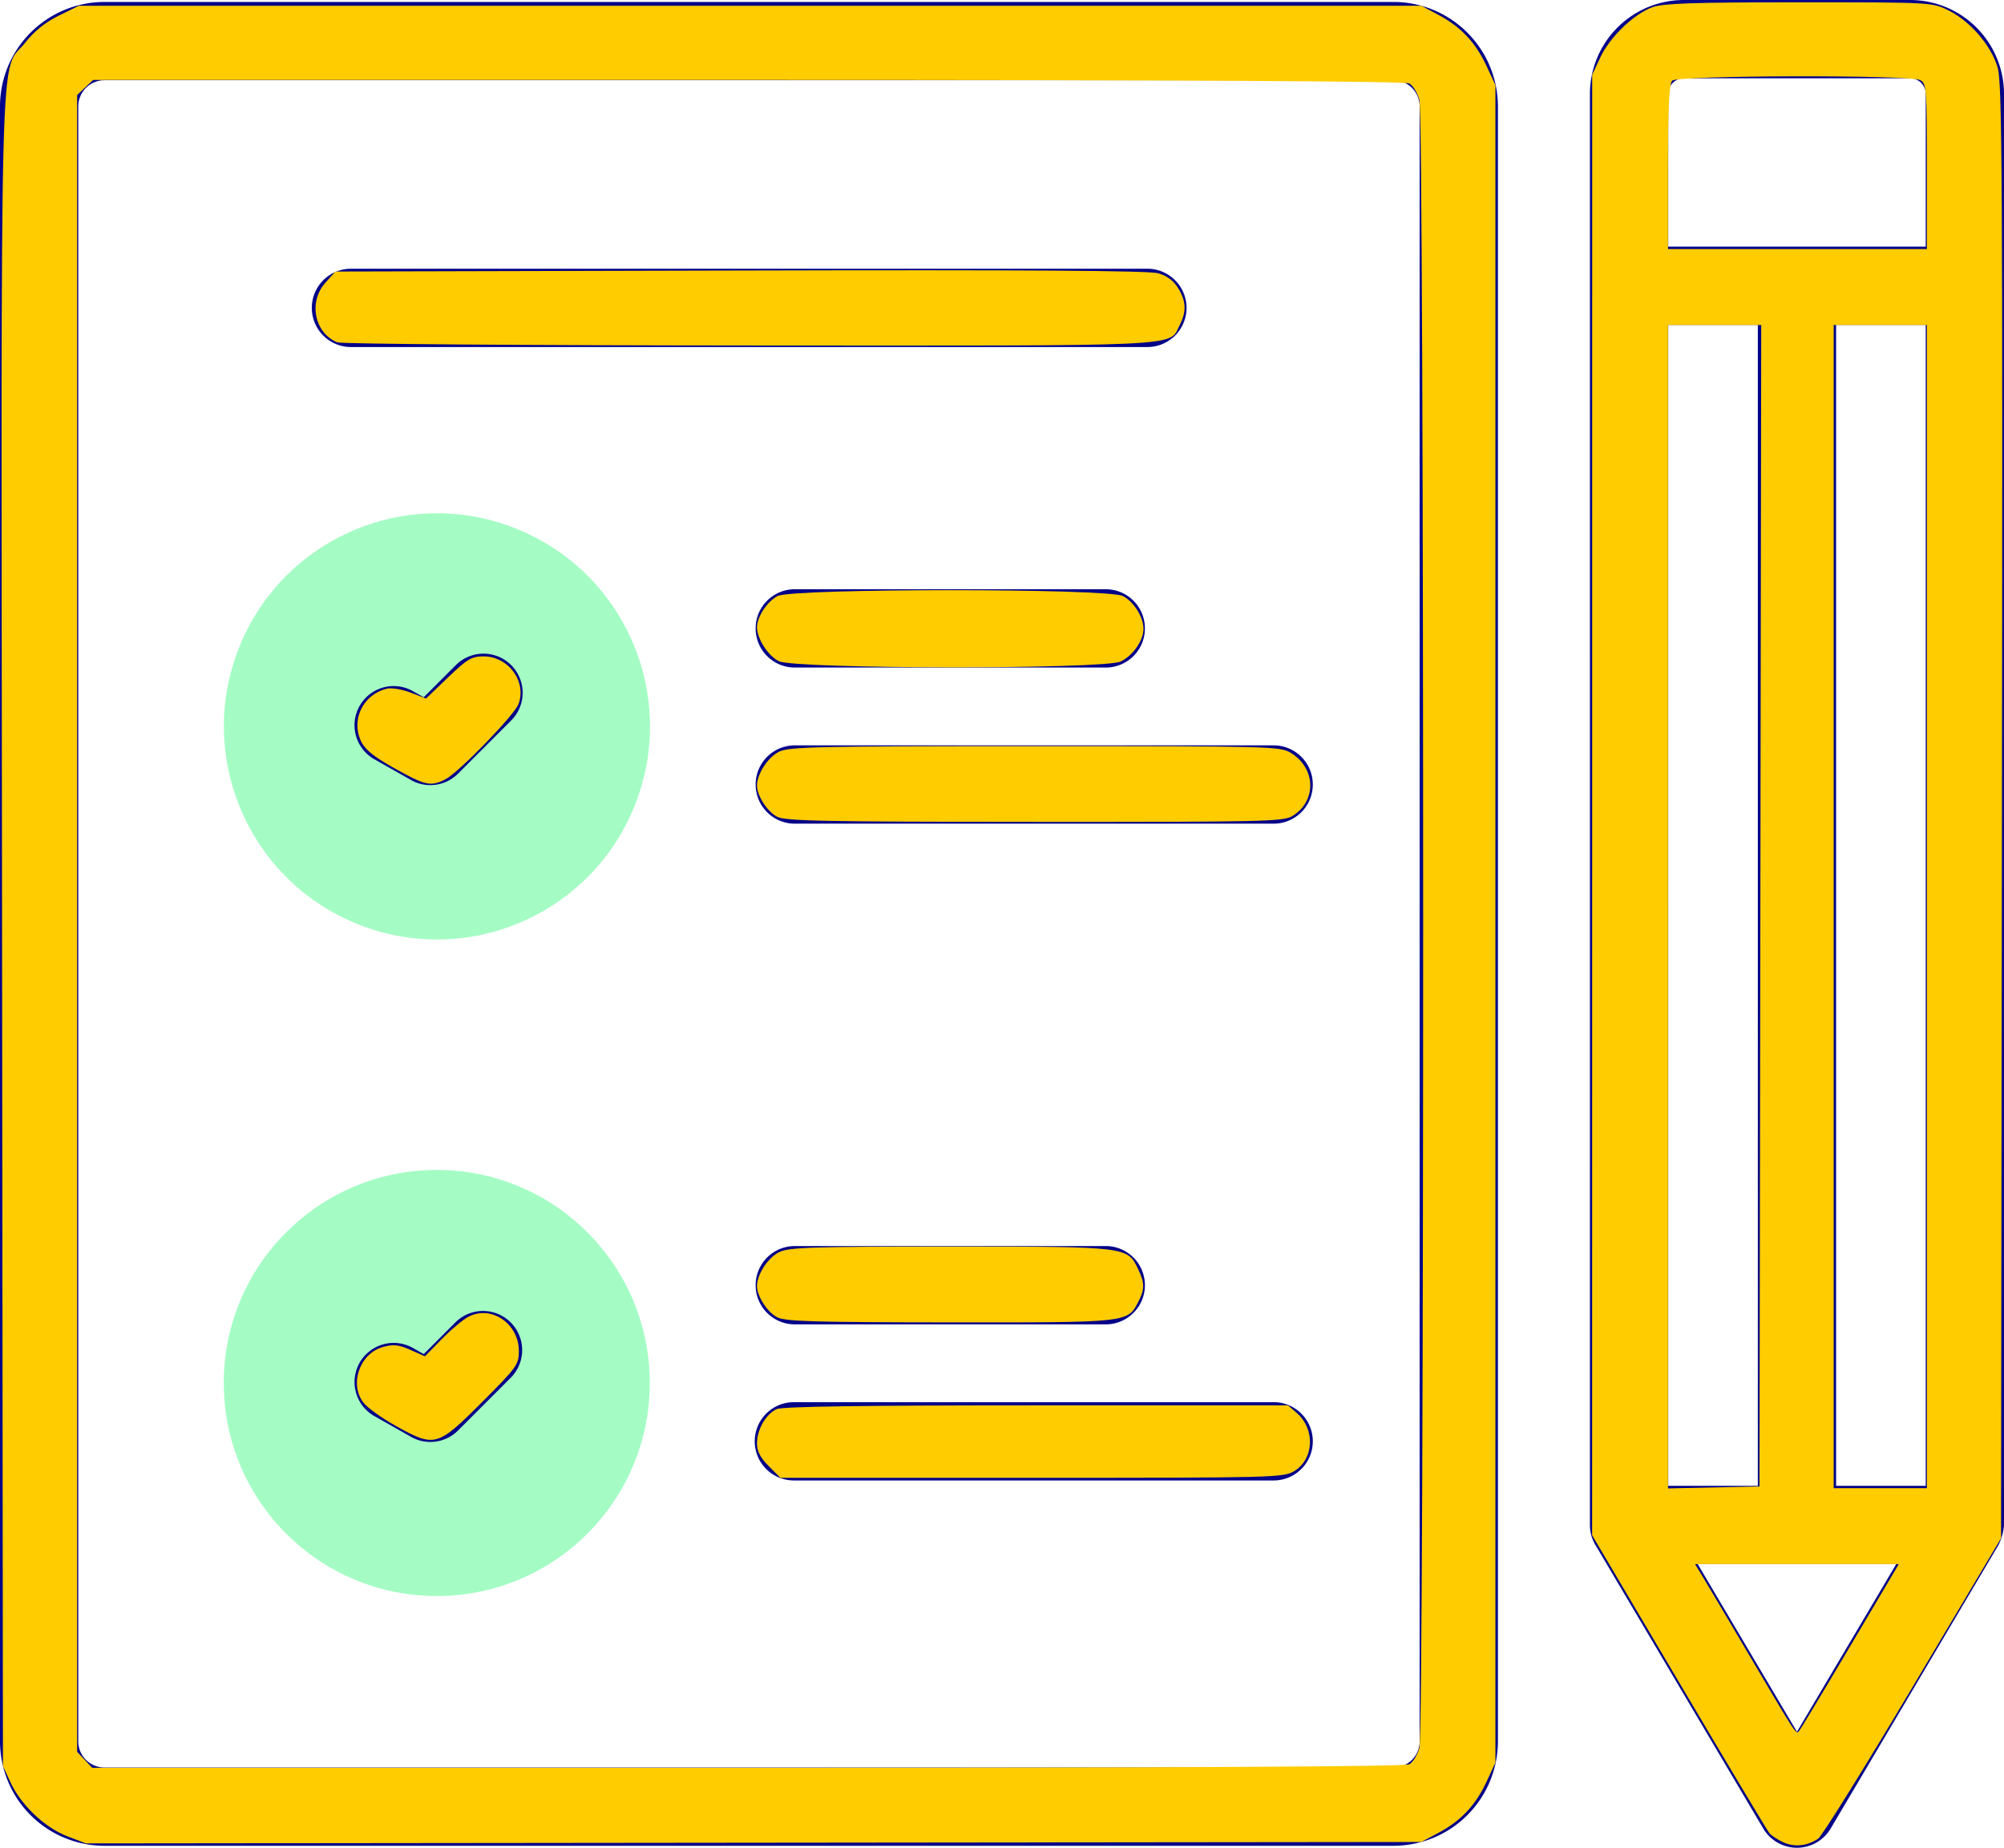 <?xml version="1.0" encoding="UTF-8" standalone="no"?>
<svg
   xmlns:dc="http://purl.org/dc/elements/1.1/"
   xmlns:cc="http://creativecommons.org/ns#"
   xmlns:rdf="http://www.w3.org/1999/02/22-rdf-syntax-ns#"
   xmlns:svg="http://www.w3.org/2000/svg"
   xmlns="http://www.w3.org/2000/svg"
   xmlns:sodipodi="http://sodipodi.sourceforge.net/DTD/sodipodi-0.dtd"
   xmlns:inkscape="http://www.inkscape.org/namespaces/inkscape"
   inkscape:version="1.0 (4035a4fb49, 2020-05-01)"
   sodipodi:docname="to-do-list.svg"
   id="svg21"
   version="1.1"
   viewBox="0 0 381.833 352.001"
   height="352.001"
   width="381.833">
  <defs
     id="defs25" />
  <sodipodi:namedview
     inkscape:current-layer="svg21"
     inkscape:window-maximized="0"
     inkscape:window-y="0"
     inkscape:window-x="0"
     inkscape:cy="176.0005"
     inkscape:cx="190.9165"
     inkscape:zoom="1.5208438"
     showgrid="false"
     id="namedview23"
     inkscape:window-height="946"
     inkscape:window-width="1806"
     inkscape:pageshadow="2"
     inkscape:pageopacity="0"
     guidetolerance="10"
     gridtolerance="10"
     objecttolerance="10"
     borderopacity="1"
     bordercolor="#666666"
     pagecolor="#ffffff" />
  <g
     transform="translate(0 -20)"
     id="to-do-list">
    <g
       transform="translate(30.222 105.333)"
       data-name="Group 82"
       id="Group_82">
      <g
         data-name="Group 77"
         id="Group_77">
        <circle
           fill="#a4fcc4"
           transform="translate(0 75.002) rotate(-67.486)"
           r="40.585"
           cy="40.585"
           cx="40.585"
           data-name="Ellipse 7"
           id="Ellipse_7" />
      </g>
      <g
         transform="translate(37.326 39.252)"
         data-name="Group 78"
         id="Group_78">
        <path
           fill="#020288"
           transform="translate(-90.576 -187.057)"
           d="M105.018,212.042a7.435,7.435,0,0,1-3.672-.969l-6.986-3.956a7.457,7.457,0,1,1,7.35-12.978l2.049,1.16,6.059-6.059a7.458,7.458,0,1,1,10.546,10.547l-10.071,10.071A7.455,7.455,0,0,1,105.018,212.042Z"
           data-name="Path 245"
           id="Path_245" />
      </g>
      <g
         transform="translate(12.415 137.547)"
         data-name="Group 81"
         id="Group_81">
        <g
           data-name="Group 79"
           id="Group_79">
          <circle
             fill="#a4fcc4"
             r="40.585"
             cy="40.585"
             cx="40.585"
             data-name="Ellipse 8"
             id="Ellipse_8" />
        </g>
        <g
           transform="translate(24.912 26.83)"
           data-name="Group 80"
           id="Group_80">
          <path
             fill="#020288"
             transform="translate(-90.576 -354.837)"
             d="M105.018,379.823a7.435,7.435,0,0,1-3.672-.969L94.36,374.9a7.457,7.457,0,1,1,7.35-12.978l2.049,1.16,6.059-6.06a7.458,7.458,0,0,1,10.547,10.547L110.295,377.64a7.461,7.461,0,0,1-5.277,2.184Z"
             data-name="Path 246"
             id="Path_246" />
        </g>
      </g>
    </g>
    <g
       transform="translate(0 20)"
       data-name="Group 83"
       id="Group_83">
      <path
         fill="#020288"
         transform="translate(-103.273 -20)"
         d="M467.215,20H424.1a17.911,17.911,0,0,0-17.89,17.89V310.515a7.364,7.364,0,0,0,1.093,3.888l31.937,53.941a7.458,7.458,0,0,0,12.835,0L484.014,314.4a9.957,9.957,0,0,0,1.093-3.888V37.89A17.912,17.912,0,0,0,467.215,20ZM421.128,303.058V81.9H438.2V303.058ZM453.116,81.9H470.19V303.058H453.116ZM421.128,37.89a2.979,2.979,0,0,1,2.975-2.975h43.112a2.978,2.978,0,0,1,2.975,2.975V66.983H421.128Zm24.531,312.016-18.907-31.933h37.813Z"
         data-name="Path 247"
         id="Path_247" />
      <path
         fill="#020288"
         transform="translate(-49.054 -68.405)"
         d="M291.822,210.4H200.4a7.458,7.458,0,0,0,0,14.915h91.418a7.458,7.458,0,0,0,0-14.915Z"
         data-name="Path 248"
         id="Path_248" />
      <path
         fill="#020288"
         transform="translate(-49.054 -58.267)"
         d="M200.4,170.52a7.458,7.458,0,0,0,0,14.915h59.429a7.458,7.458,0,0,0,0-14.915Z"
         data-name="Path 249"
         id="Path_249" />
      <path
         fill="#020288"
         transform="translate(-49.054 -111.061)"
         d="M291.822,378.179H200.4a7.458,7.458,0,1,0,0,14.915h91.418a7.458,7.458,0,0,0,0-14.915Z"
         data-name="Path 250"
         id="Path_250" />
      <path
         fill="#020288"
         transform="translate(-49.054 -100.923)"
         d="M200.4,353.217h59.429a7.458,7.458,0,0,0,0-14.915H200.4a7.458,7.458,0,0,0,0,14.915Z"
         data-name="Path 251"
         id="Path_251" />
      <path
         fill="#020288"
         transform="translate(0 -20.127)"
         d="M265.512,20.5H19.893A19.916,19.916,0,0,0,0,40.393V351.863a19.915,19.915,0,0,0,19.893,19.893H265.512a19.916,19.916,0,0,0,19.893-19.893V40.393A19.916,19.916,0,0,0,265.512,20.5Zm4.978,331.363a4.983,4.983,0,0,1-4.978,4.978H19.893a4.983,4.983,0,0,1-4.978-4.978V40.393a4.983,4.983,0,0,1,4.978-4.978H265.512a4.983,4.983,0,0,1,4.978,4.978Z"
         data-name="Path 252"
         id="Path_252" />
      <path
         fill="#020288"
         transform="translate(-20.224 -37.453)"
         d="M246.3,96.107a7.458,7.458,0,0,0-7.458-7.458H87.007a7.458,7.458,0,0,0,0,14.915h151.84A7.458,7.458,0,0,0,246.3,96.107Z"
         data-name="Path 253"
         id="Path_253" />
    </g>
  </g>
  <path
     id="path852"
     d="M 12.789,349.803 C 8.517,348.158 3.985,343.845 1.989,339.526 L 0.562,336.438 0.392,177.338 C 0.203,0.194 -0.167,14.409 4.8,8.125 6.54,5.924 8.645,4.231 11.209,2.972 l 3.818,-1.875 H 142.917 270.806 l 3.288,1.749 c 4.261,2.268 7.076,5.266 9.159,9.757 l 1.677,3.616 V 176 335.78 l -1.677,3.616 c -2.083,4.491 -4.898,7.49 -9.159,9.757 l -3.288,1.749 -127.232,0.134 -127.232,0.134 z m 255.73,-13.701 c 0.684,-0.366 1.55,-1.771 1.926,-3.123 0.952,-3.43 0.952,-310.525 0,-313.955 -0.375,-1.352 -1.242,-2.757 -1.926,-3.123 -0.826,-0.442 -43.122,-0.665 -126.01,-0.665 H 17.742 l -1.522,1.43 -1.522,1.43 V 175.908 333.723 l 1.43,1.522 1.43,1.522 H 142.417 c 82.95,0 125.276,-0.223 126.102,-0.665 z"
     style="fill:#ffcc00;stroke-width:0.658" />
  <path
     id="path854"
     d="m 148.388,125.954 c -2.041,-1.006 -4.156,-4.299 -4.156,-6.468 0,-1.958 1.959,-4.923 3.924,-5.939 2.889,-1.494 62.907,-1.494 65.796,0 2.089,1.08 3.924,4.01 3.924,6.266 0,2.201 -2.037,5.11 -4.344,6.206 -3.197,1.517 -62.054,1.459 -65.143,-0.064 z"
     style="fill:#ffcc00;stroke-width:0.658" />
  <path
     id="path856"
     d="m 64.268,65.22 c -4.352,-1.758 -5.545,-7.693 -2.282,-11.345 l 1.919,-2.147 77.149,-0.195 c 54.729,-0.138 77.875,0.015 79.647,0.529 1.656,0.48 2.929,1.431 3.778,2.825 1.542,2.529 1.622,4.476 0.289,7.054 -2.151,4.159 2.734,3.928 -81.983,3.882 -42.42,-0.023 -77.753,-0.294 -78.517,-0.603 z"
     style="fill:#ffcc00;stroke-width:0.658" />
  <path
     id="path858"
     d="m 148.021,155.574 c -1.863,-1.011 -3.789,-4.014 -3.789,-5.907 0,-2.237 2.128,-5.481 4.26,-6.492 1.927,-0.914 7.706,-1.037 48.771,-1.035 44.968,0.002 46.658,0.047 48.68,1.28 4.848,2.956 4.962,9.283 0.218,12.086 -1.69,0.998 -6.129,1.095 -49.099,1.071 -40.503,-0.023 -47.497,-0.166 -49.041,-1.003 z"
     style="fill:#ffcc00;stroke-width:0.658" />
  <path
     id="path860"
     d="m 77.487,147.627 c -6.035,-3.206 -8.001,-4.703 -8.843,-6.736 -1.686,-4.071 0.667,-8.598 5.039,-9.695 0.861,-0.216 2.901,0.117 4.533,0.74 l 2.967,1.133 4.18,-4.014 c 3.677,-3.531 4.492,-4.014 6.778,-4.014 4.737,0 8.251,4.807 6.649,9.097 -0.776,2.078 -11.319,12.944 -13.868,14.292 -2.489,1.317 -3.686,1.187 -7.435,-0.804 z"
     style="fill:#ffcc00;stroke-width:0.658" />
  <path
     id="path862"
     d="m 75.37,271.613 c -2.614,-1.461 -5.351,-3.417 -6.082,-4.347 -2.798,-3.556 -0.768,-9.428 3.684,-10.657 1.999,-0.552 2.965,-0.45 5.223,0.548 l 2.77,1.225 3.195,-3.27 c 1.757,-1.799 4.045,-3.717 5.083,-4.263 4.352,-2.288 9.619,1.292 9.619,6.538 0,2.571 -0.368,3.079 -7.101,9.812 -8.449,8.449 -8.936,8.58 -16.391,4.413 z"
     style="fill:#ffcc00;stroke-width:0.658" />
  <path
     id="path864"
     d="m 339.847,350.993 c -1.085,-0.481 -2.314,-1.29 -2.73,-1.797 -0.417,-0.507 -8.184,-13.479 -17.26,-28.827 l -16.502,-27.904 0.006,-139.109 0.006,-139.109 1.538,-3.288 c 1.836,-3.926 6.448,-8.354 10.011,-9.612 2.02,-0.713 8.026,-0.909 27.89,-0.909 25.193,0 25.33,0.007 28.431,1.535 4.165,2.051 8.169,6.706 9.395,10.921 0.854,2.939 0.957,20.859 0.809,141.755 l -0.169,138.39 -16.767,28.189 c -9.222,15.504 -17.359,28.577 -18.082,29.051 -2.127,1.395 -4.465,1.648 -6.576,0.713 z m 12.692,-37.405 9.247,-15.616 h -19.407 -19.407 l 1.304,2.137 c 0.717,1.175 4.622,7.759 8.677,14.63 9.509,16.112 9.232,15.687 9.827,15.029 0.281,-0.31 4.671,-7.591 9.757,-16.18 z m -17.128,-141.04 0.166,-110.629 h -8.879 -8.879 V 172.732 283.545 l 8.712,-0.183 8.712,-0.183 z m 31.724,0.164 V 61.919 h -8.877 -8.877 V 172.713 283.507 h 8.877 8.877 z m 0,-141.017 c 0,-14.906 -0.069,-15.794 -1.272,-16.438 -1.916,-1.025 -46.222,-0.924 -47.254,0.108 -0.569,0.569 -0.789,5.143 -0.789,16.438 v 15.649 h 24.657 24.657 z"
     style="fill:#ffcc00;stroke-width:0.658" />
  <path
     id="path866"
     d="m 148.021,250.916 c -1.863,-1.011 -3.789,-4.014 -3.789,-5.907 0,-2.237 2.128,-5.481 4.26,-6.492 1.892,-0.898 6.261,-1.037 32.562,-1.037 33.752,0 33.764,10e-4 35.785,4.26 1.293,2.724 1.3,3.845 0.04,6.282 -2.042,3.949 -1.829,3.926 -35.956,3.897 -26.227,-0.022 -31.383,-0.179 -32.901,-1.003 z"
     style="fill:#ffcc00;stroke-width:0.658" />
  <path
     id="path868"
     d="m 146.467,279.298 c -1.61,-1.61 -2.236,-2.824 -2.236,-4.337 0,-2.629 1.703,-5.587 3.756,-6.522 1.08,-0.492 16.435,-0.714 49.498,-0.714 h 47.932 l 1.692,1.479 c 3.514,3.073 3.261,8.747 -0.493,11.036 -2.046,1.247 -3.612,1.288 -50.013,1.29 l -47.901,0.002 z"
     style="fill:#ffcc00;stroke-width:0.658" />
</svg>
